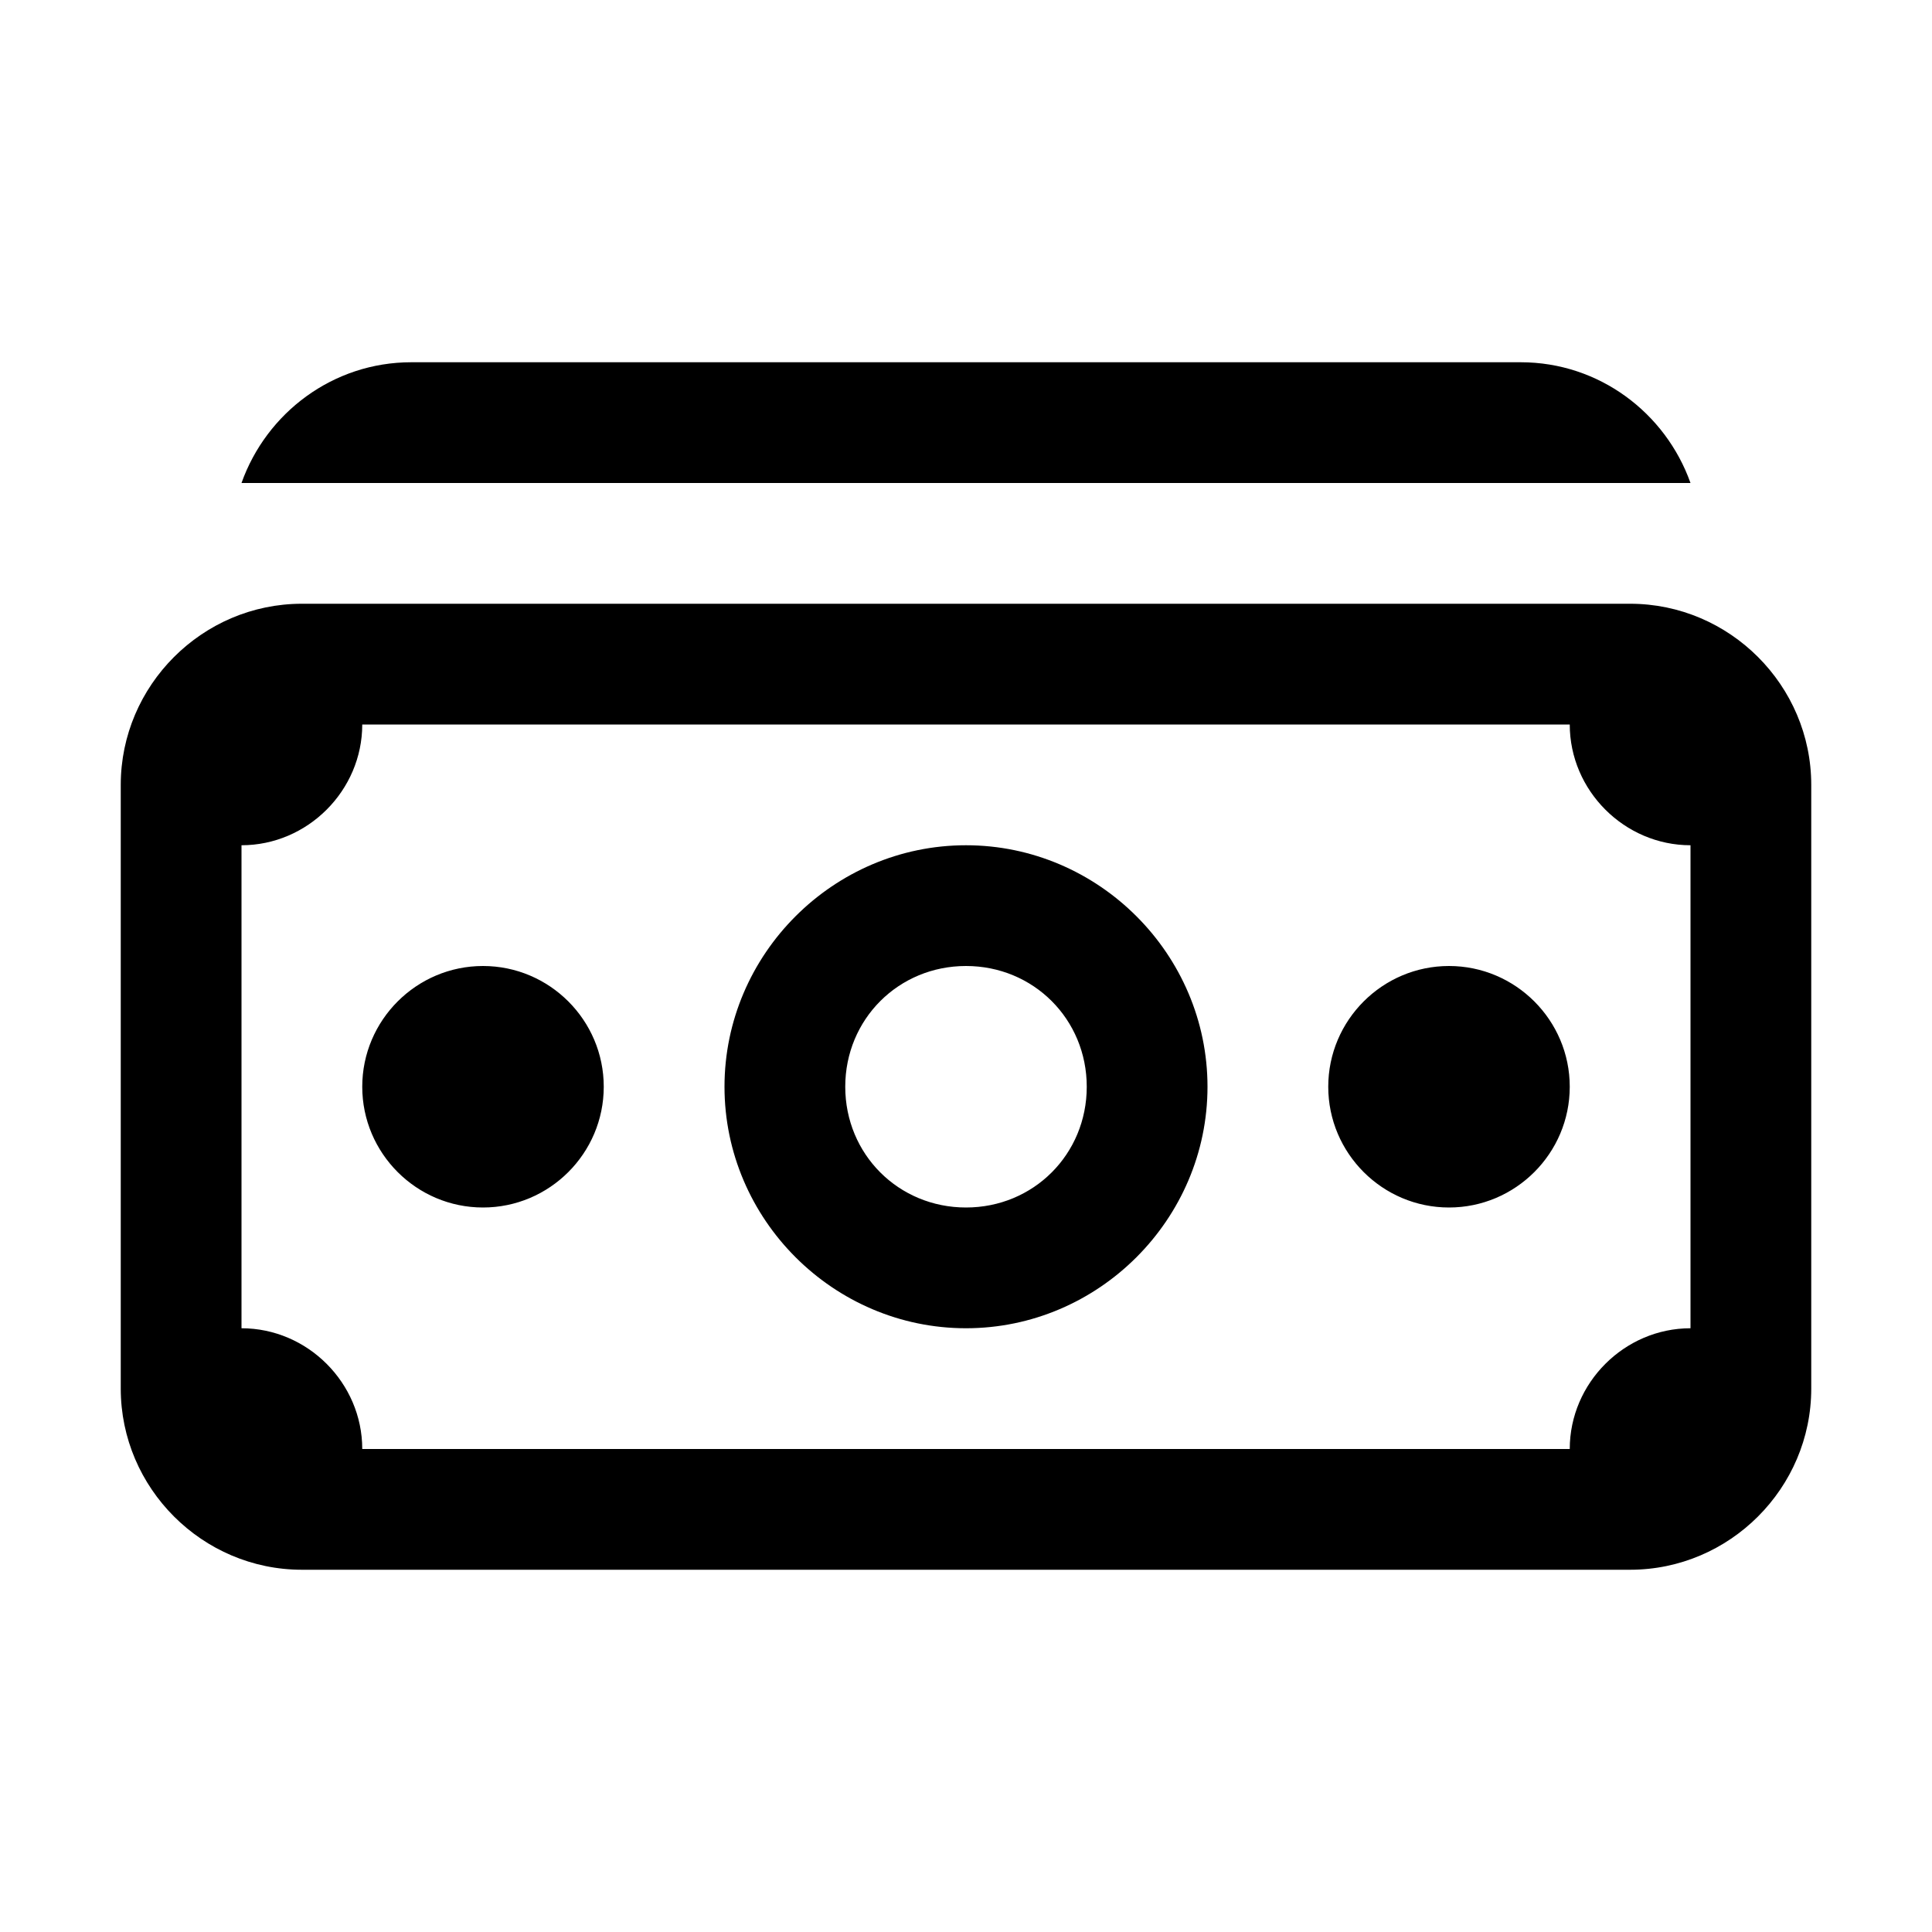 <?xml version="1.0" encoding="UTF-8"?>
<svg xmlns="http://www.w3.org/2000/svg" xmlns:xlink="http://www.w3.org/1999/xlink" viewBox="0 0 16 16" version="1.1" fill="#000000"><g id="surface1" fill="#000000"><path style=" " d="M 3.406 3 C 2.758 3 2.207 3.418 2 4 L 14 4 C 13.793 3.418 13.242 3 12.594 3 Z M 2.5 5 C 1.676 5 1 5.676 1 6.5 L 1 11.5 C 1 12.324 1.676 13 2.5 13 L 13.5 13 C 14.324 13 15 12.324 15 11.5 L 15 6.5 C 15 5.676 14.324 5 13.5 5 Z M 3 6 L 13 6 C 13 6.547 13.453 7 14 7 L 14 11 C 13.453 11 13 11.453 13 12 L 3 12 C 3 11.453 2.547 11 2 11 L 2 7 C 2.547 7 3 6.547 3 6 Z M 8 7 C 6.902 7 6 7.902 6 9 C 6 10.098 6.902 11 8 11 C 9.098 11 10 10.098 10 9 C 10 7.902 9.098 7 8 7 Z M 4 8 C 3.449 8 3 8.449 3 9 C 3 9.551 3.449 10 4 10 C 4.551 10 5 9.551 5 9 C 5 8.449 4.551 8 4 8 Z M 8 8 C 8.559 8 9 8.441 9 9 C 9 9.559 8.559 10 8 10 C 7.441 10 7 9.559 7 9 C 7 8.441 7.441 8 8 8 Z M 12 8 C 11.449 8 11 8.449 11 9 C 11 9.551 11.449 10 12 10 C 12.551 10 13 9.551 13 9 C 13 8.449 12.551 8 12 8 Z " fill="#000000"/></g></svg>
